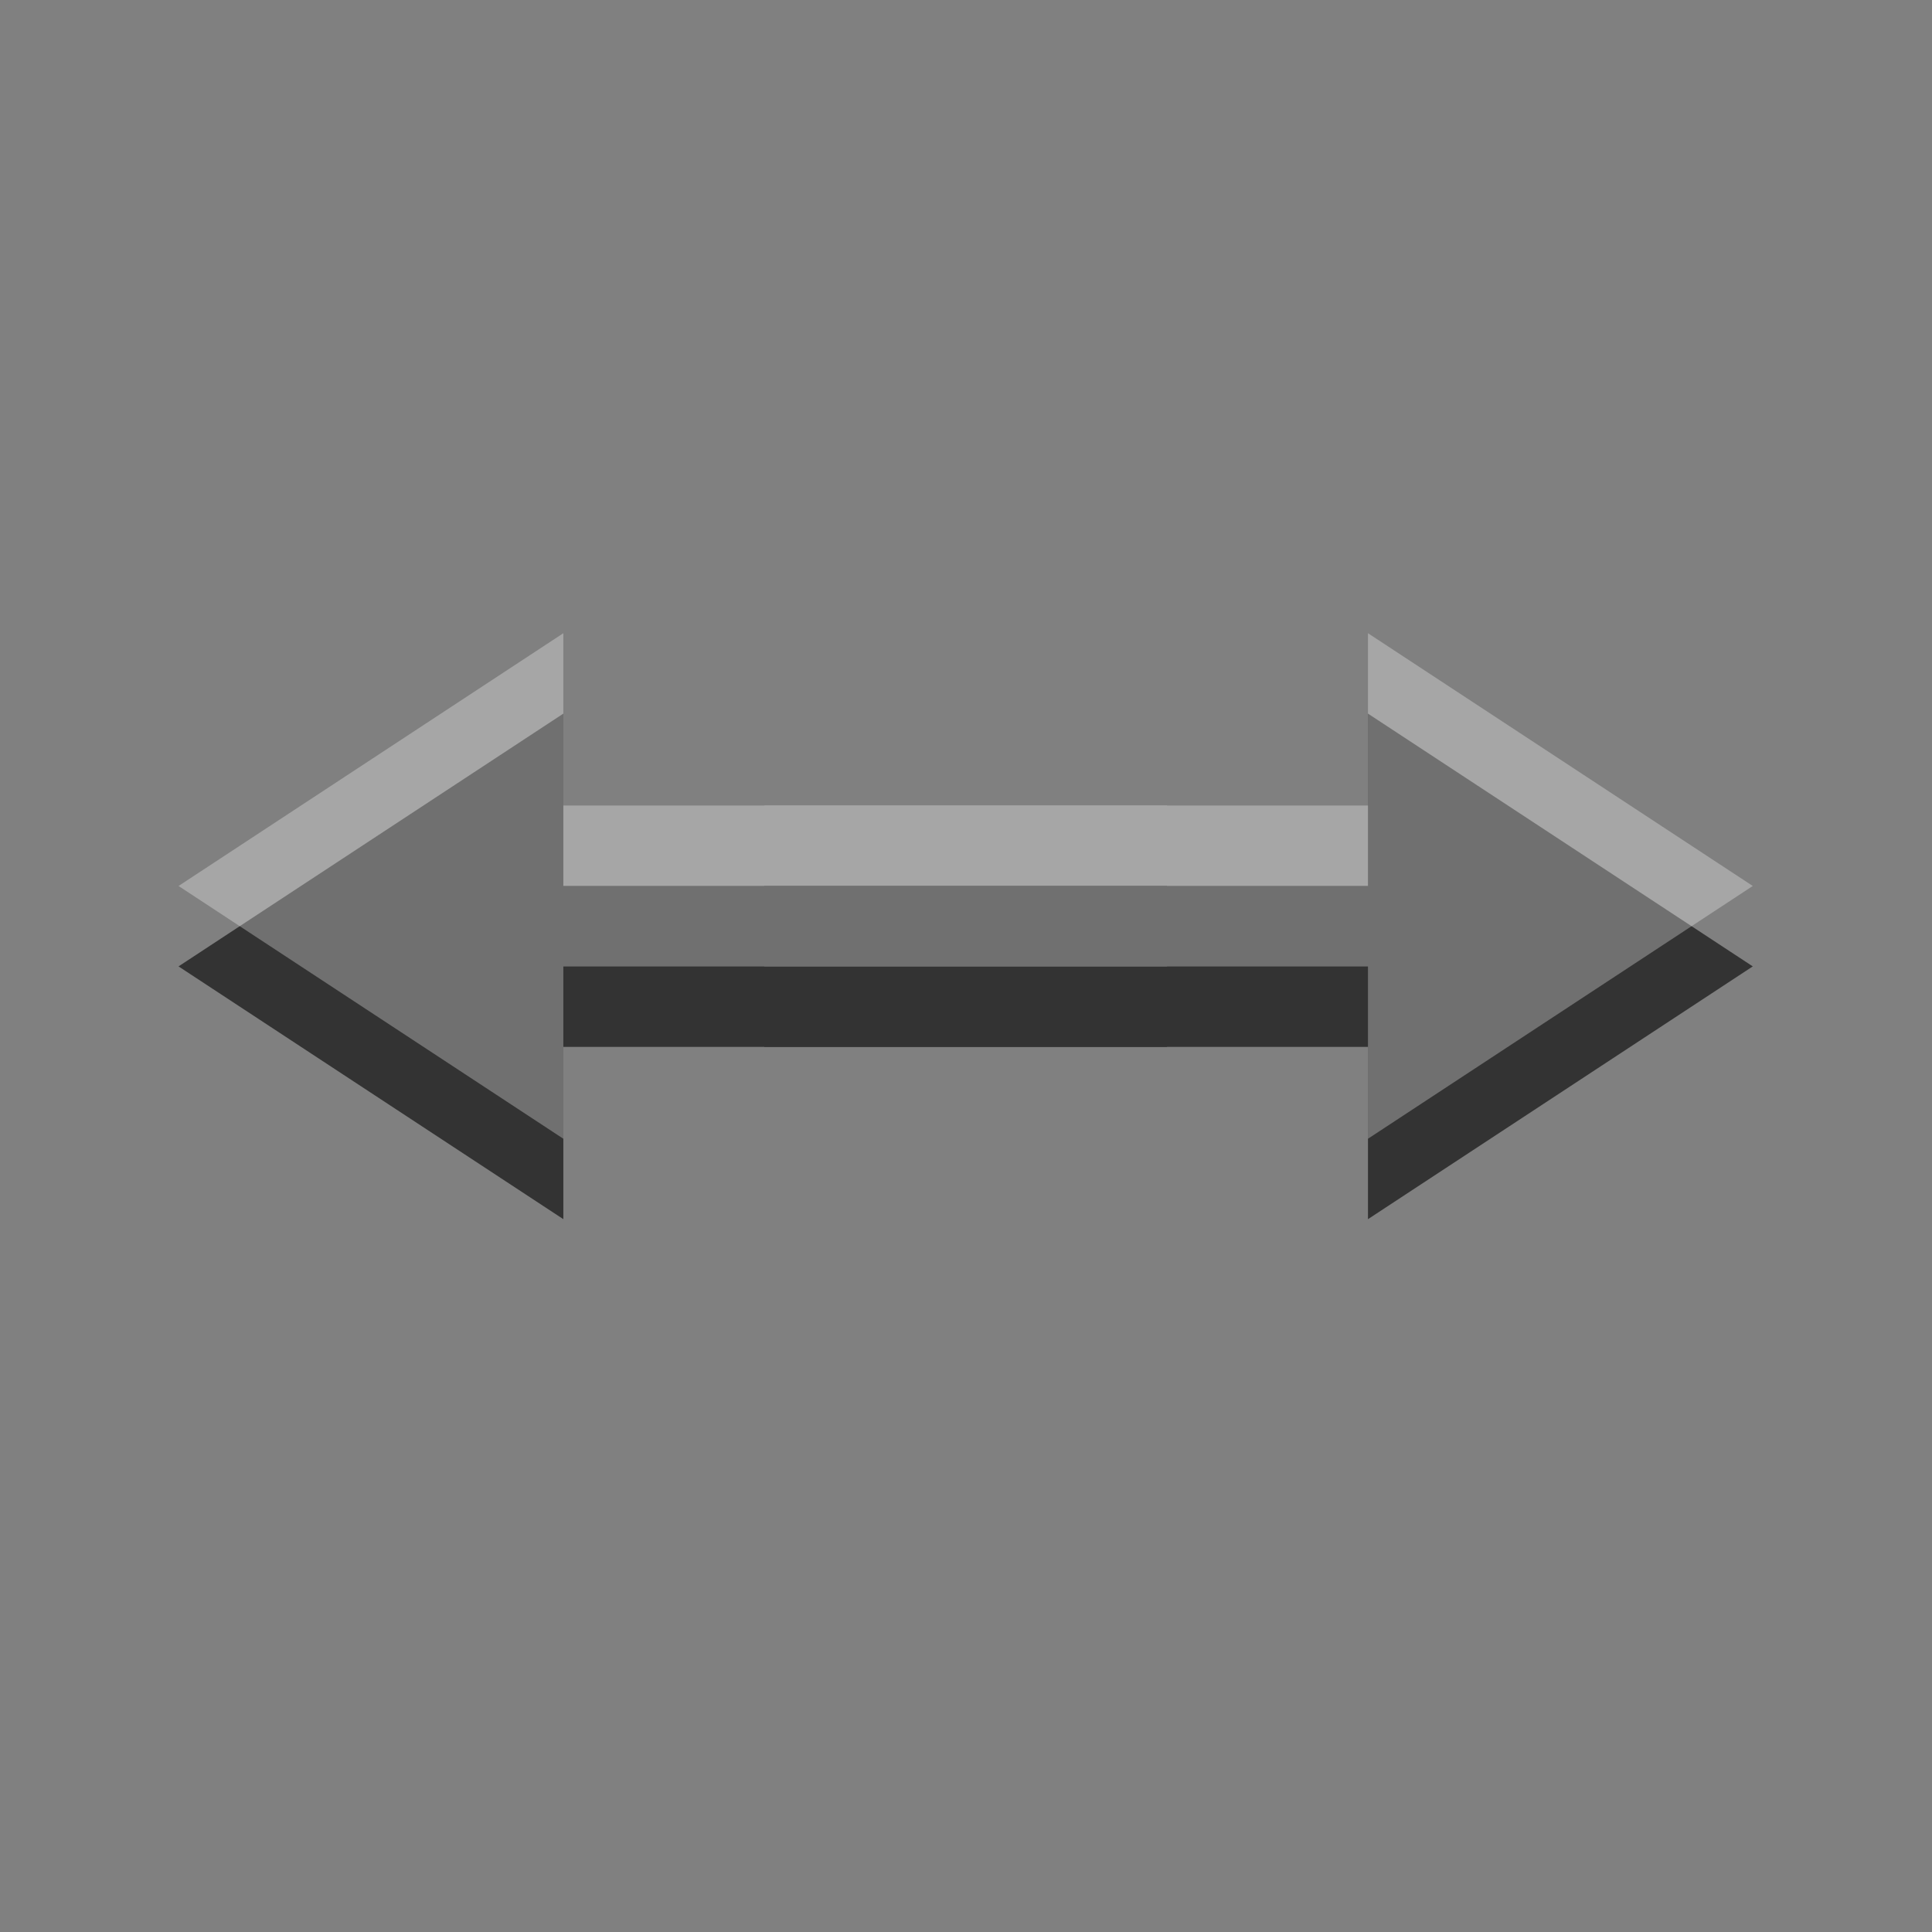 <?xml version="1.0" encoding="UTF-8" standalone="no"?>
<!-- Created with Inkscape (http://www.inkscape.org/) -->

<svg
   xmlns:dc="http://purl.org/dc/elements/1.1/"
   xmlns:cc="http://creativecommons.org/ns#"
   xmlns:rdf="http://www.w3.org/1999/02/22-rdf-syntax-ns#"
   xmlns:svg="http://www.w3.org/2000/svg"
   xmlns="http://www.w3.org/2000/svg"
   xmlns:sodipodi="http://sodipodi.sourceforge.net/DTD/sodipodi-0.dtd"
   xmlns:inkscape="http://www.inkscape.org/namespaces/inkscape"
   width="24"
   height="24"
   id="svg3495"
   version="1.1"
   inkscape:version="0.48.4 r9939"
   sodipodi:docname="object-flip-horizontal.svg">
  <rect width="100%" height="100%" fill="#808080" stroke="none"/>
  <defs
     id="defs3497" />
  <sodipodi:namedview
     id="base"
     pagecolor="#ffffff"
     bordercolor="#666666"
     borderopacity="1.0"
     inkscape:pageopacity="0.0"
     inkscape:pageshadow="2"
     inkscape:zoom="1"
     inkscape:cx="15.266368"
     inkscape:cy="6.2463415"
     inkscape:current-layer="layer1"
     showgrid="false"
     inkscape:grid-bbox="true"
     inkscape:document-units="px"
     inkscape:window-width="1364"
     inkscape:window-height="701"
     inkscape:window-x="0"
     inkscape:window-y="27"
     inkscape:window-maximized="1"
     inkscape:snap-bbox="true"
     inkscape:bbox-nodes="true">
    <inkscape:grid
       type="xygrid"
       id="grid3512"
       empspacing="4"
       visible="true"
       enabled="true"
       snapvisiblegridlinesonly="true"
       dotted="false" />
  </sodipodi:namedview>
  <g
     id="layer1"
     inkscape:label="Layer 1"
     inkscape:groupmode="layer"
     transform="translate(1,-25)">
    <g
       id="g4949"
       transform="matrix(0,-0.5,0.5,0,-1,49)">
      <g
         transform="matrix(1.715,0,0,-1.715,27.048,34.762)"
         id="g4557">
        <path
           id="path4559"
           transform="matrix(0.583,0,0,-0.583,-15.775,20.274)"
           d="m 22,19 -1e-6,14 0,1 -1,0 -3.281,0 L 24,43.562 30.281,34 l -3.281,0 -1,0 0,-1 L 26,19 z"
           style="fill:#333333;fill-opacity:1;fill-rule:nonzero;stroke:none"
           inkscape:connector-curvature="0"
           sodipodi:nodetypes="cccccccccccc" />
      </g>
      <g
         id="g4849"
         transform="matrix(1.715,0,0,1.715,27.048,13.238)">
        <path
           id="path4851"
           transform="matrix(0.583,0,0,0.583,-15.775,-7.72)"
           d="M 24,4.438 17.719,14 l 3.281,0 1,0 0,1 1e-6,14 4,0 -1e-6,-14 0,-1 1,0 3.281,0 z"
           style="fill:#333333;fill-opacity:1;fill-rule:nonzero;stroke:none"
           inkscape:connector-curvature="0"
           sodipodi:nodetypes="cccccccccccc" />
      </g>
    </g>
    <g
       id="g4974"
       style="opacity:0.3;fill:#ffffff;fill-opacity:1"
       transform="matrix(0,-0.5,0.5,0,-1,48.001)">
      <g
         id="g4976"
         transform="matrix(1.715,0,0,-1.715,27.048,34.762)"
         style="fill:#ffffff;fill-opacity:1">
        <path
           style="fill:#ffffff;fill-opacity:1;fill-rule:nonzero;stroke:none"
           d="m 22,19 -1e-6,14 0,1 -1,0 -3.281,0 L 24,43.562 30.281,34 l -3.281,0 -1,0 0,-1 L 26,19 z"
           transform="matrix(0.583,0,0,-0.583,-15.775,20.274)"
           id="path4978"
           inkscape:connector-curvature="0"
           sodipodi:nodetypes="cccccccccccc" />
      </g>
      <g
         transform="matrix(1.715,0,0,1.715,27.048,13.238)"
         id="g4980"
         style="fill:#ffffff;fill-opacity:1">
        <path
           style="fill:#ffffff;fill-opacity:1;fill-rule:nonzero;stroke:none"
           d="M 24,4.438 17.719,14 l 3.281,0 1,0 0,1 1e-6,14 4,0 -1e-6,-14 0,-1 1,0 3.281,0 z"
           transform="matrix(0.583,0,0,0.583,-15.775,-7.72)"
           id="path4982"
           inkscape:connector-curvature="0"
           sodipodi:nodetypes="cccccccccccc" />
      </g>
    </g>
  </g>
</svg>
